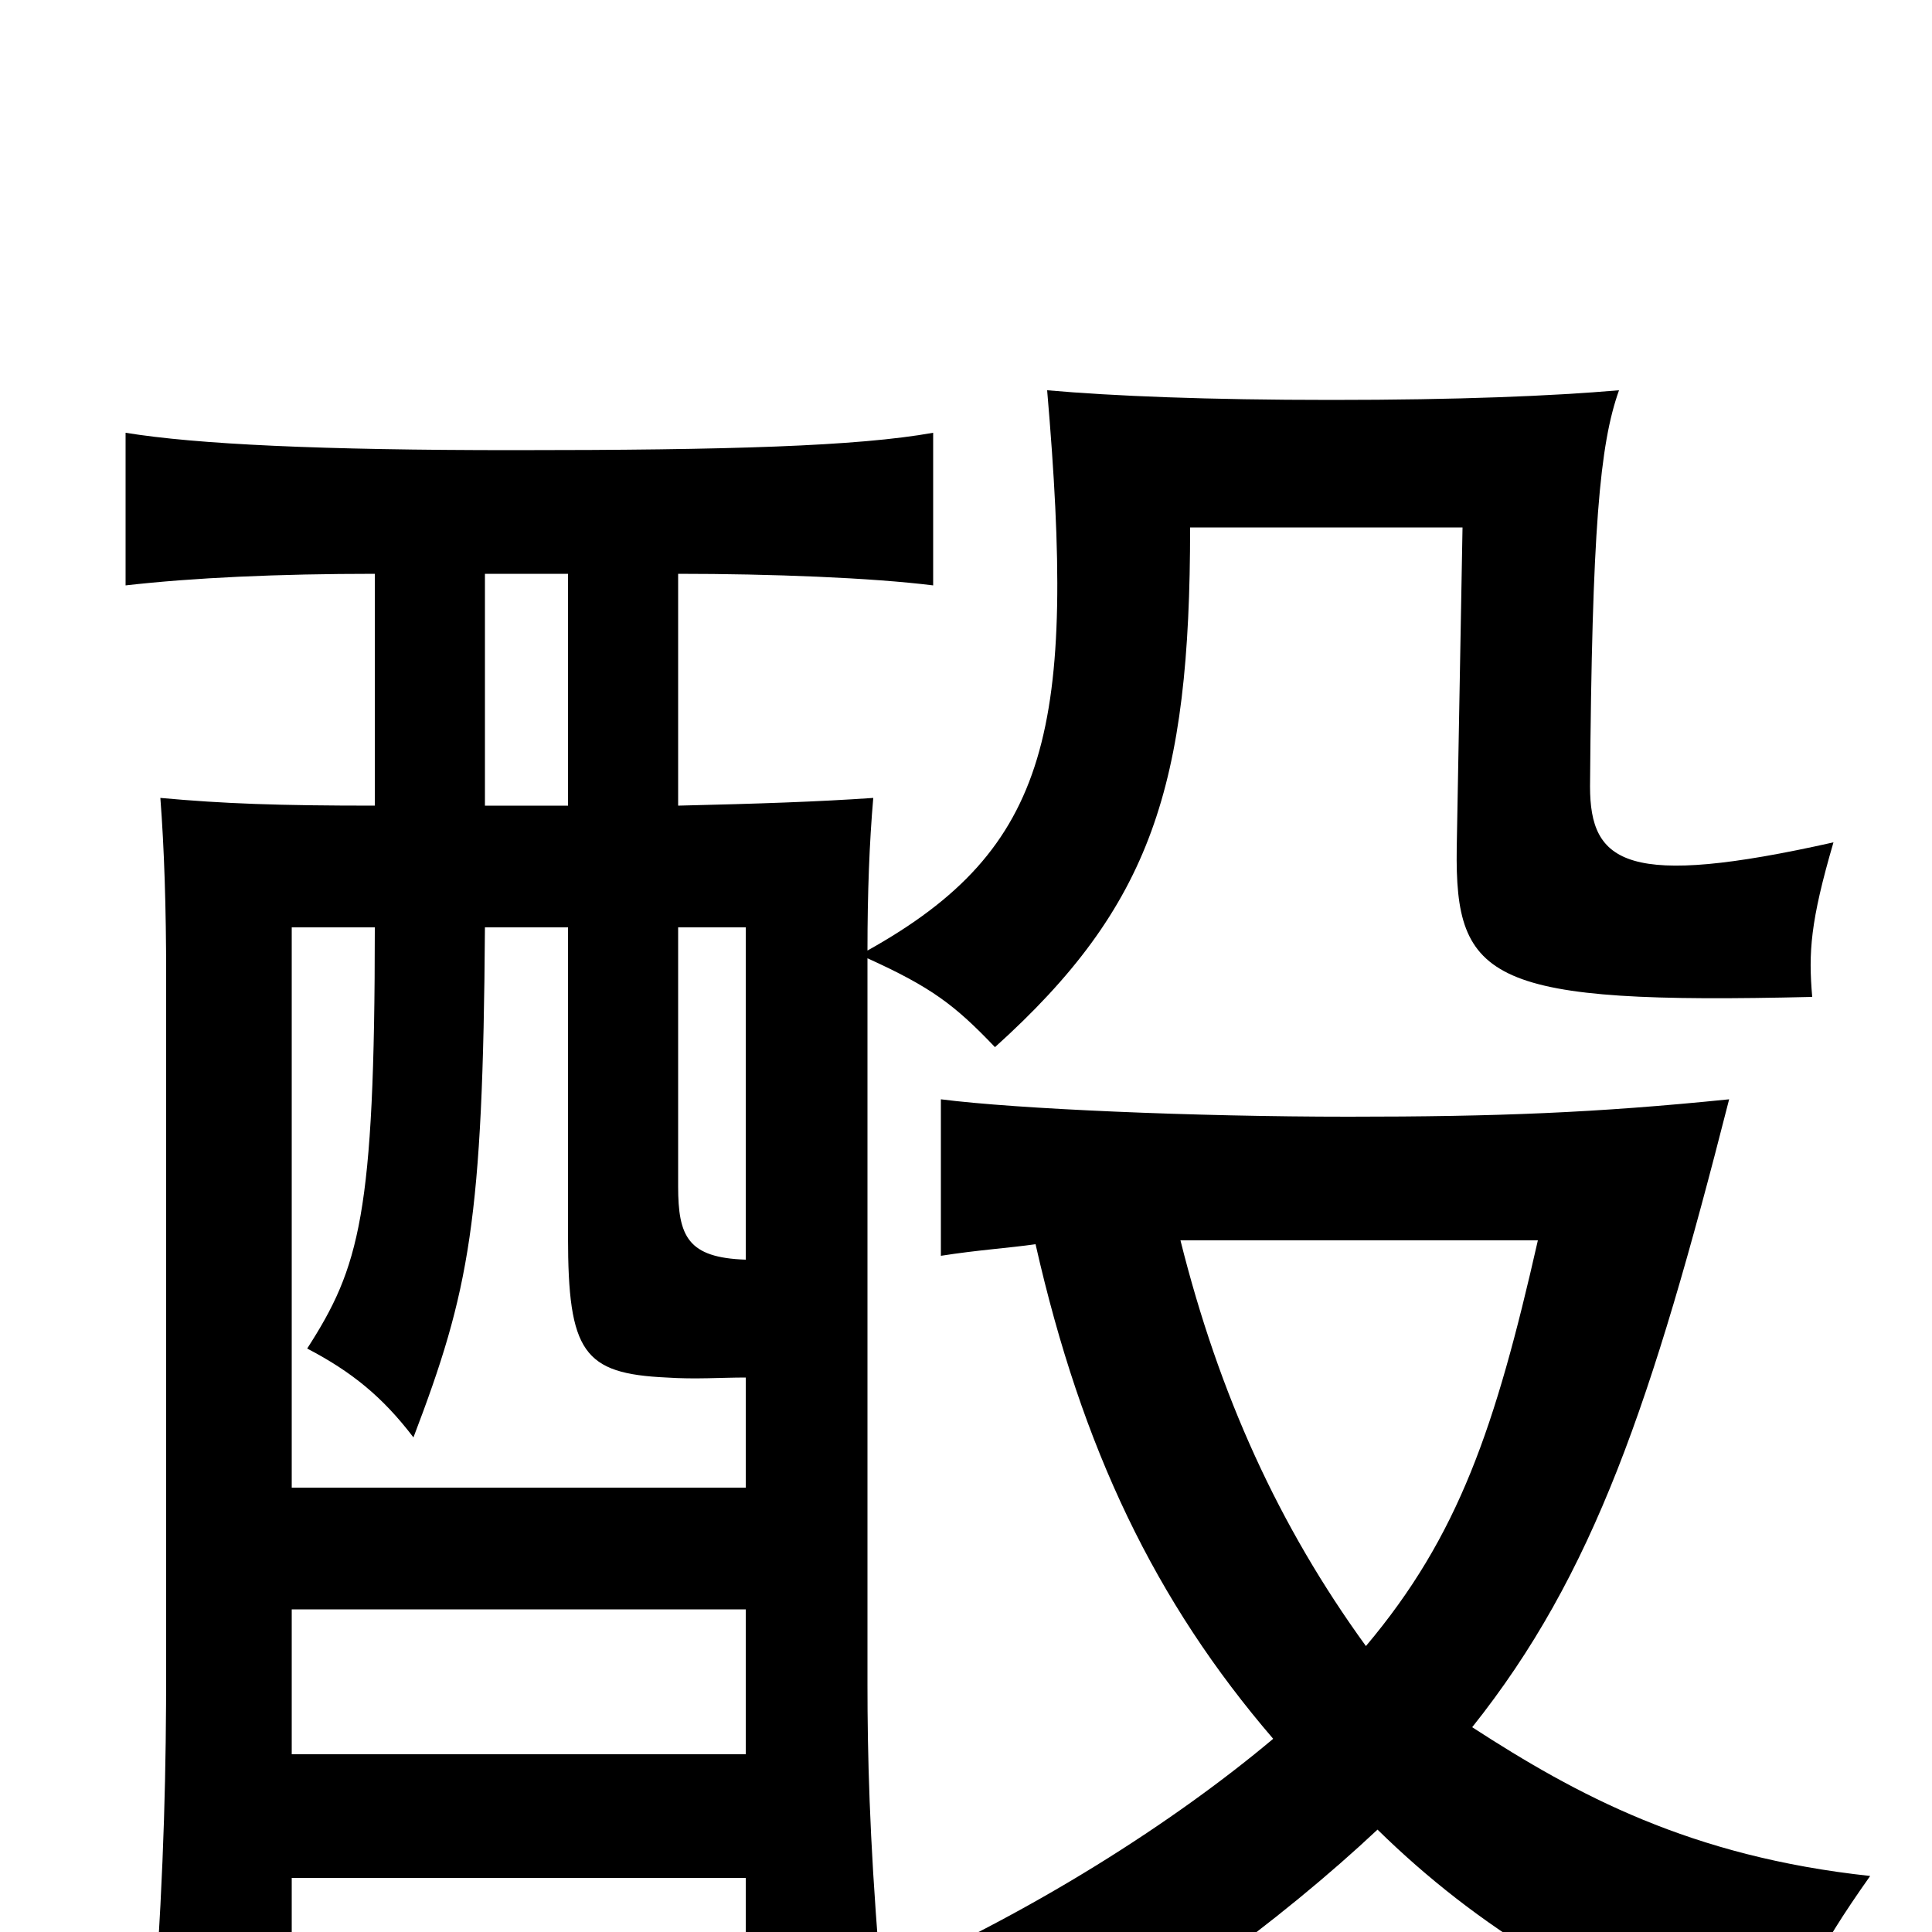 <svg xmlns="http://www.w3.org/2000/svg" viewBox="0 -1000 1000 1000">
	<path fill="#000000" d="M151 -167H386V-92H151ZM251 -583V-703H294V-583ZM294 -520V-360C294 -300 302 -289 345 -287C360 -286 373 -287 386 -287V-230H151V-520H194C194 -371 186 -344 159 -302C182 -290 198 -277 214 -256C243 -332 250 -368 251 -520ZM386 -348C356 -349 351 -360 351 -386V-520H386ZM449 -508C449 -538 450 -564 452 -587C423 -585 393 -584 351 -583V-703C399 -703 451 -701 483 -697V-776C444 -769 377 -767 266 -767C166 -767 102 -770 65 -776V-697C100 -701 144 -703 194 -703V-583C144 -583 116 -584 83 -587C85 -561 86 -530 86 -495V-137C86 -85 85 -36 80 36H151V-28H386V12H455C450 -49 449 -93 449 -128V-504C482 -489 494 -480 515 -458C596 -531 616 -593 616 -727H757L754 -561C753 -492 771 -480 938 -484C936 -507 937 -523 949 -564C842 -540 823 -553 823 -593C824 -726 828 -770 838 -798C803 -795 755 -793 689 -793C625 -793 576 -795 542 -798C557 -623 544 -561 449 -508ZM611 -358H796C774 -261 755 -205 707 -148C662 -210 631 -278 611 -358ZM536 -356C560 -250 598 -171 659 -100C609 -58 534 -9 447 28C476 39 501 66 512 89C591 48 664 -7 713 -53C764 -3 827 37 919 68C930 32 939 12 968 -29C875 -39 816 -71 762 -106C825 -185 855 -274 895 -431C826 -424 775 -422 698 -422C618 -422 526 -426 487 -431V-350C506 -353 522 -354 536 -356Z"/>
</svg>